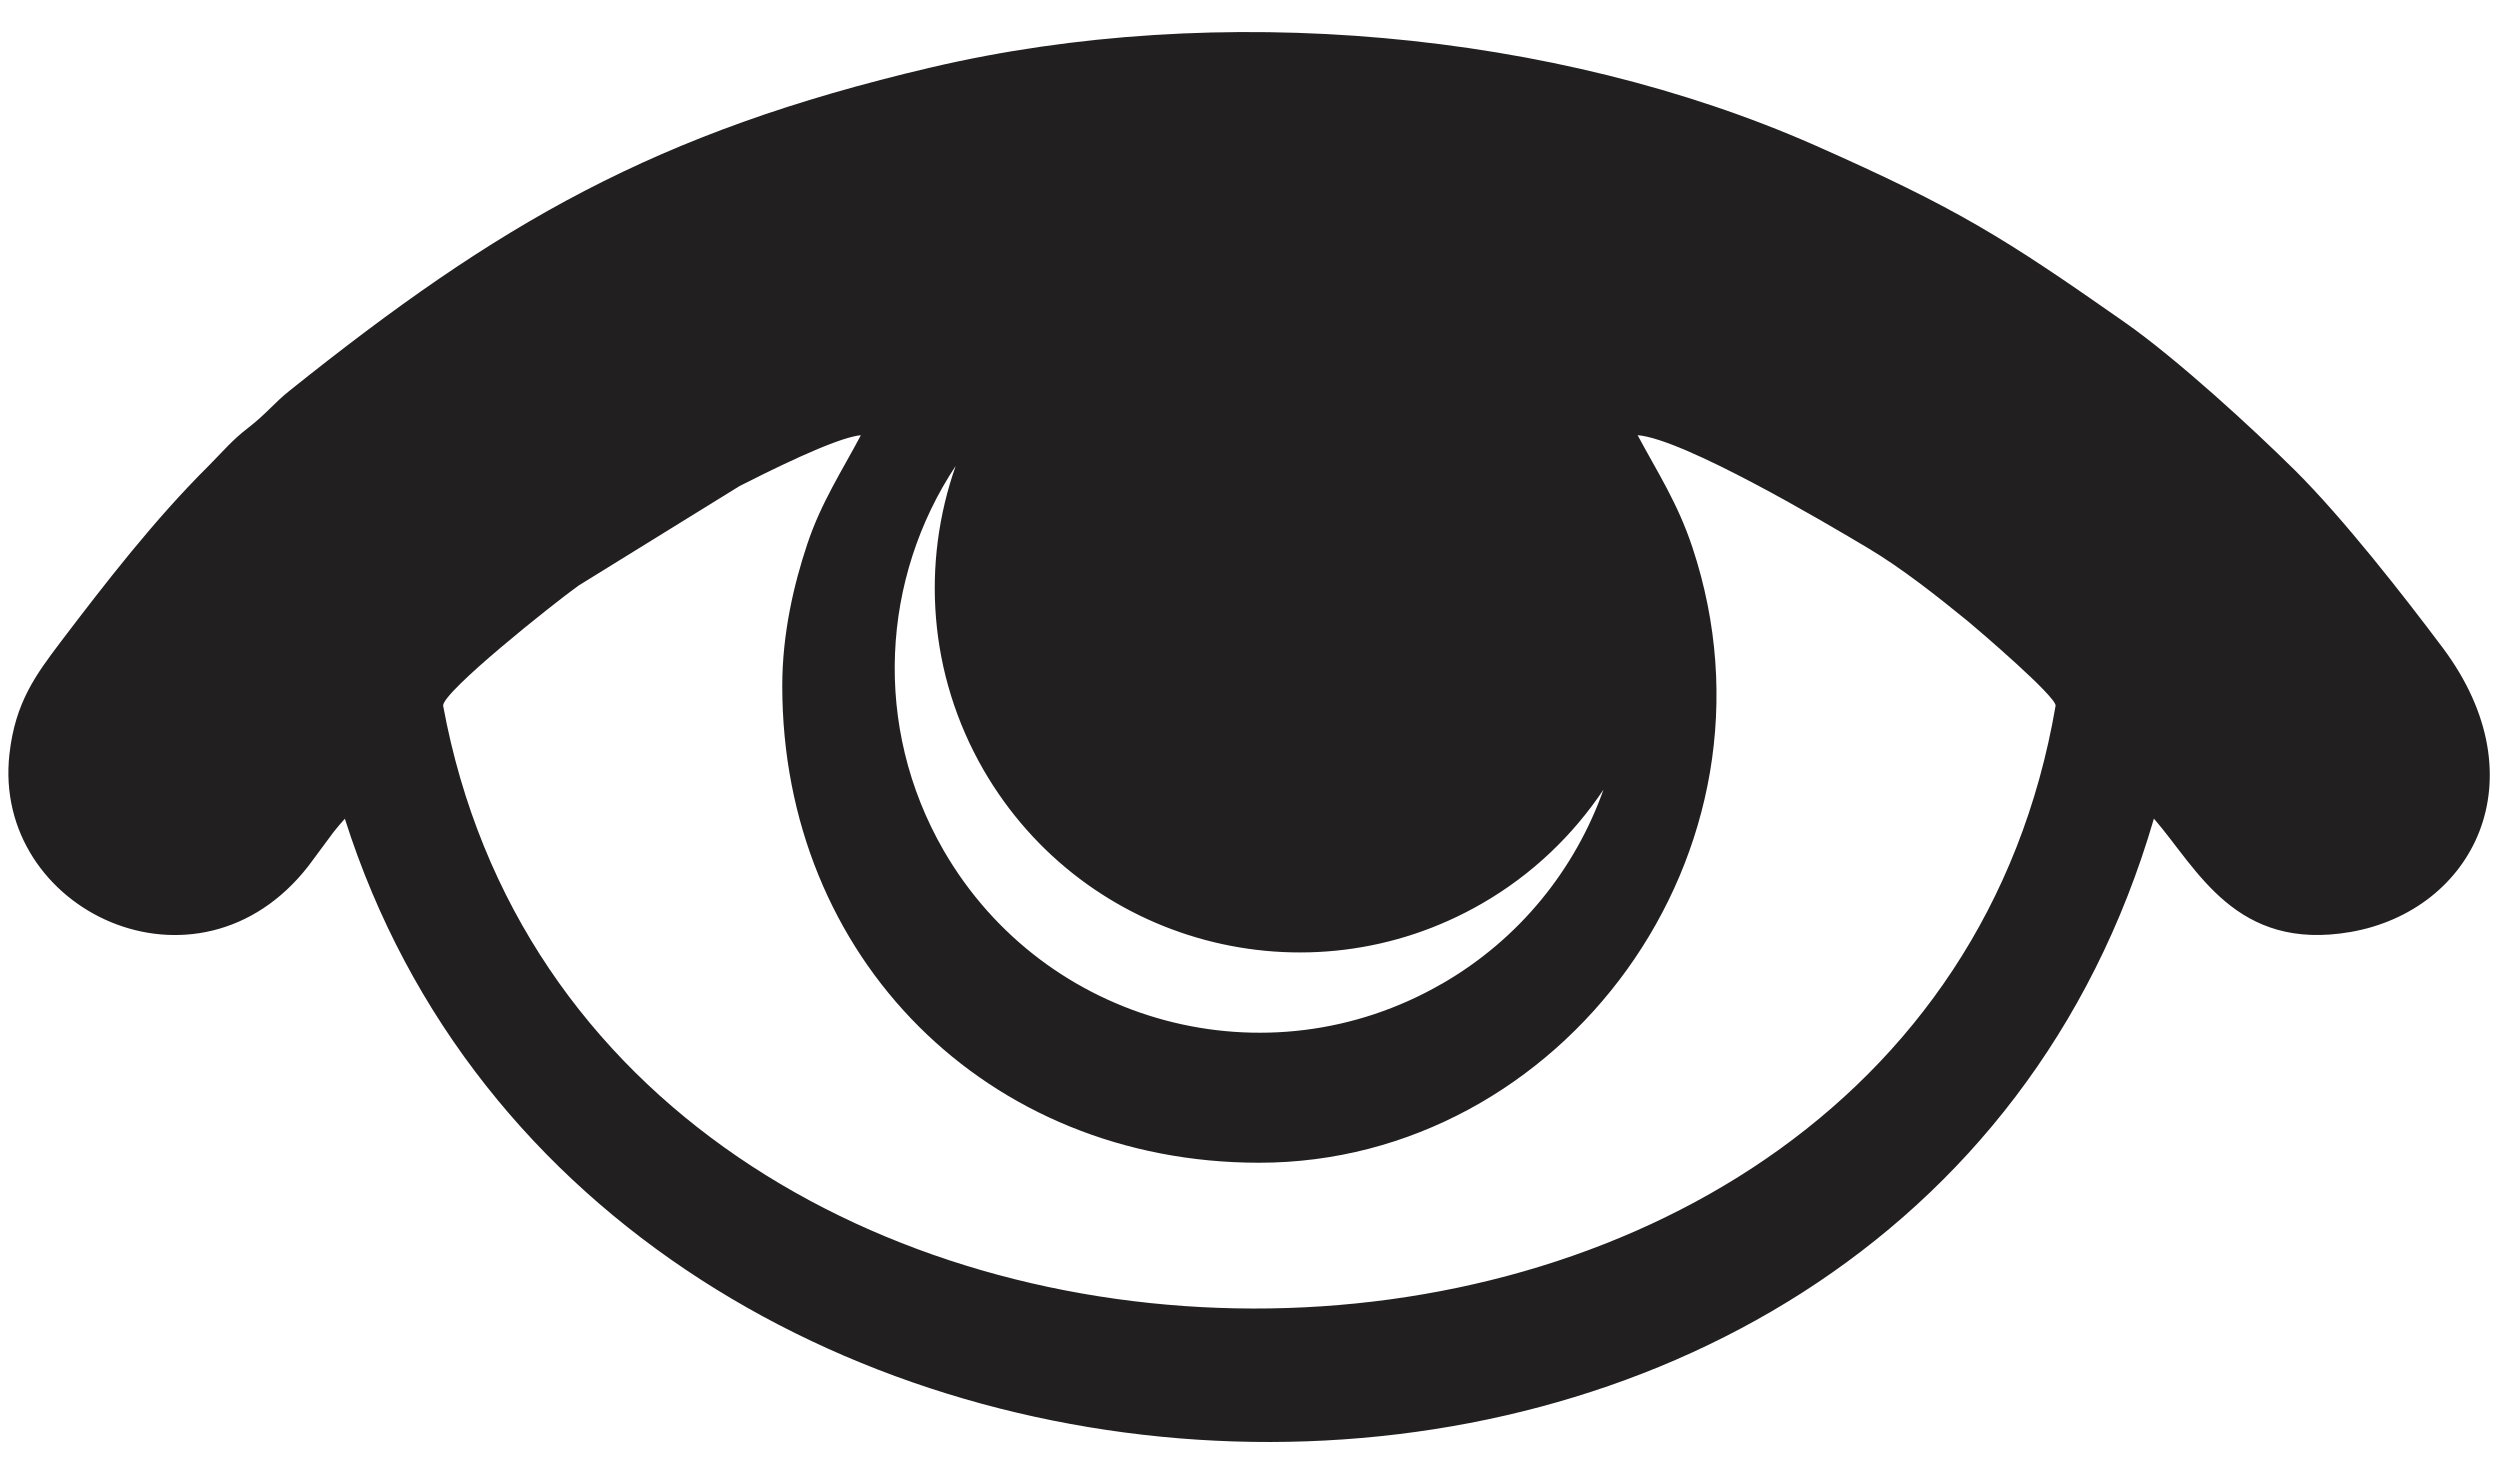 <?xml version="1.0" encoding="UTF-8" standalone="no"?>
<svg
   xmlns:cc="http://creativecommons.org/ns#"
   xmlns:rdf="http://www.w3.org/1999/02/22-rdf-syntax-ns#"
   xmlns:svg="http://www.w3.org/2000/svg"
   xmlns="http://www.w3.org/2000/svg"
   xmlns:sodipodi="http://sodipodi.sourceforge.net/DTD/sodipodi-0.dtd"
   xmlns:inkscape="http://www.inkscape.org/namespaces/inkscape"
   width="41"
   height="24"
   viewBox="0 0 41 24"
   id="svg2"
   version="1.1"
   inkscape:version="0.91 r13725"
   sodipodi:docname="gr.svg">
  <g
     inkscape:label="Layer 1"
     inkscape:groupmode="layer"
     id="layer1"
     transform="translate(0,-1028.362)">
    <path
       inkscape:connector-curvature="0"
       id="path3341"
       d="m 12.829,1039.611 c 0,4.462 3.359,7.82 7.82,7.82 4.956,0 8.768,-5.087 7.107,-10.091 -0.244,-0.734 -0.57,-1.225 -0.899,-1.841 0.756,0.061 3.081,1.435 3.785,1.856 0.552,0.329 1.125,0.783 1.631,1.195 0.195,0.162 1.439,1.228 1.439,1.384 -2.261,13.23 -24.022,13.138 -26.445,0 0,-0.232 1.792,-1.661 2.222,-1.969 l 2.642,-1.633 c 0.393,-0.198 1.573,-0.798 1.987,-0.832 -0.311,0.588 -0.652,1.106 -0.878,1.783 -0.219,0.658 -0.411,1.463 -0.411,2.328 z m -7.174,2.176 c 4.206,13.251 25.591,14.007 29.669,0 0.713,0.823 1.338,2.188 3.228,1.859 2.002,-0.351 3.124,-2.499 1.509,-4.66 -0.658,-0.878 -1.634,-2.124 -2.417,-2.904 -0.707,-0.701 -1.947,-1.838 -2.804,-2.438 -1.972,-1.381 -2.725,-1.859 -5.08,-2.901 -4.255,-1.877 -9.771,-2.383 -14.495,-1.274 -4.535,1.064 -7.095,2.563 -10.508,5.294 -0.265,0.21 -0.378,0.375 -0.68,0.61 -0.271,0.207 -0.424,0.396 -0.658,0.631 -0.881,0.875 -1.682,1.908 -2.429,2.892 -0.399,0.53 -0.741,0.984 -0.835,1.832 -0.29,2.566 3.087,4.172 4.904,1.835 l 0.411,-0.555 c 0.07,-0.088 0.125,-0.152 0.186,-0.219 z m 17.991,2.709 c -2.862,1.652 -6.519,0.673 -8.171,-2.188 -1.173,-2.036 -1.018,-4.471 0.198,-6.305 -0.561,1.594 -0.451,3.41 0.457,4.986 1.655,2.862 5.312,3.843 8.174,2.191 0.829,-0.478 1.496,-1.125 1.993,-1.868 -0.46,1.295 -1.365,2.444 -2.651,3.185 z"
       style="fill:#221f20;fill-opacity:1;fill-rule:evenodd;stroke:none" />
  </g>
</svg>
